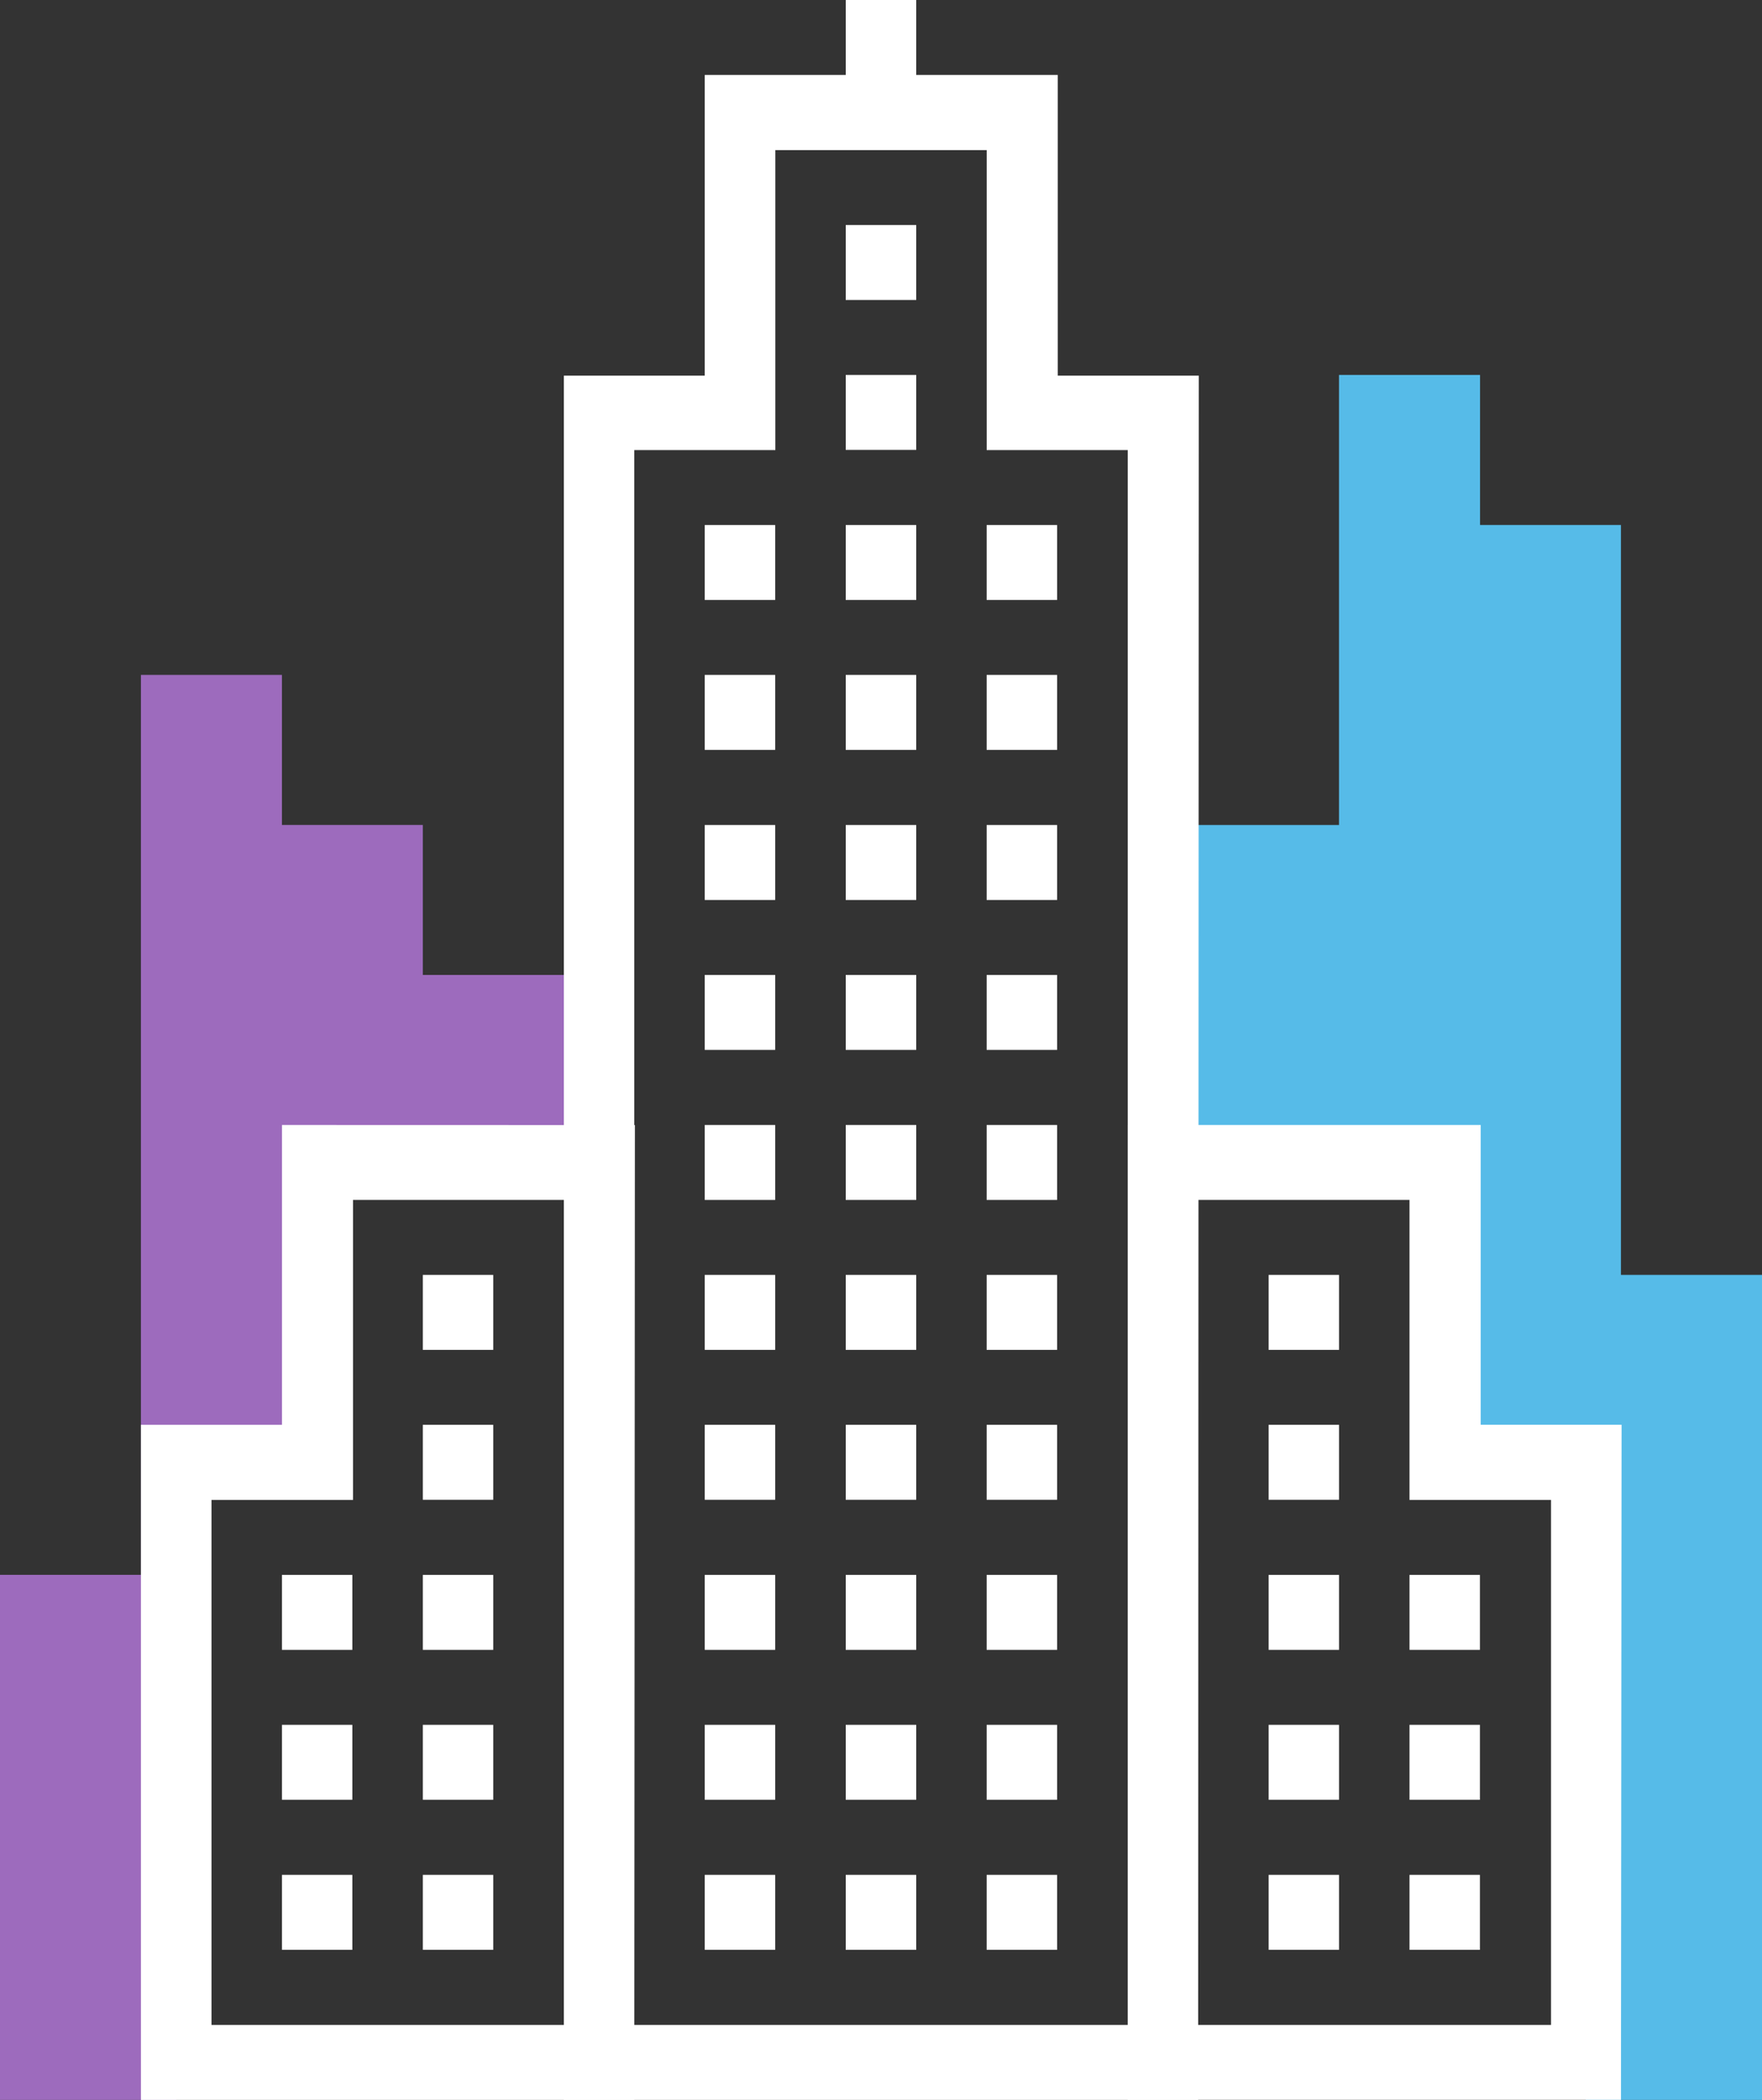 <svg id="Icon" xmlns="http://www.w3.org/2000/svg" width="54.777" height="65.27" viewBox="0 0 54.777 65.27">
  <rect x="0" y="0" width="54.777" height="65.27" fill="#333333" stroke="none"/>
  <path id="Path_2562" data-name="Path 2562" d="M82.449,22.96V36.949H78.07V47.435h7.667v9.324h4.385V76.575H95.6V50.933H91.214V27.624h-4.38V22.96Z" transform="translate(-40.822 -11.306)" fill="#56bbe8"/>
  <path id="Path_2563" data-name="Path 2563" d="M4.38,41.33V69.3H0V85.621H5.477V65.805h4.38V56.481h7.672V50.654H13.144v-4.66H8.764V41.33Z" transform="translate(0 -20.352)" fill="#9d6bbd"/>
  <rect id="Rectangle_2680" data-name="Rectangle 2680" width="2.19" height="2.33" transform="translate(26.293 6.994)" fill="#fff"/>
  <rect id="Rectangle_2681" data-name="Rectangle 2681" width="2.19" height="2.33" transform="translate(26.293 11.654)" fill="#fff"/>
  <rect id="Rectangle_2682" data-name="Rectangle 2682" width="2.19" height="2.33" transform="translate(26.293 16.319)" fill="#fff"/>
  <rect id="Rectangle_2683" data-name="Rectangle 2683" width="2.19" height="2.33" transform="translate(26.293 20.978)" fill="#fff"/>
  <rect id="Rectangle_2684" data-name="Rectangle 2684" width="2.19" height="2.33" transform="translate(26.293 25.643)" fill="#fff"/>
  <rect id="Rectangle_2685" data-name="Rectangle 2685" width="2.19" height="2.33" transform="translate(26.293 30.303)" fill="#fff"/>
  <rect id="Rectangle_2686" data-name="Rectangle 2686" width="2.19" height="2.33" transform="translate(26.293 34.967)" fill="#fff"/>
  <rect id="Rectangle_2687" data-name="Rectangle 2687" width="2.19" height="2.33" transform="translate(26.293 39.627)" fill="#fff"/>
  <rect id="Rectangle_2688" data-name="Rectangle 2688" width="2.19" height="2.33" transform="translate(26.293 44.286)" fill="#fff"/>
  <rect id="Rectangle_2689" data-name="Rectangle 2689" width="2.19" height="2.33" transform="translate(26.293 48.951)" fill="#fff"/>
  <rect id="Rectangle_2690" data-name="Rectangle 2690" width="2.19" height="2.33" transform="translate(26.293 53.611)" fill="#fff"/>
  <rect id="Rectangle_2691" data-name="Rectangle 2691" width="2.19" height="2.33" transform="translate(26.293 58.275)" fill="#fff"/>
  <rect id="Rectangle_2692" data-name="Rectangle 2692" width="2.19" height="2.33" transform="translate(30.673 16.319)" fill="#fff"/>
  <rect id="Rectangle_2693" data-name="Rectangle 2693" width="2.19" height="2.33" transform="translate(30.673 20.978)" fill="#fff"/>
  <rect id="Rectangle_2694" data-name="Rectangle 2694" width="2.19" height="2.33" transform="translate(30.673 25.643)" fill="#fff"/>
  <rect id="Rectangle_2695" data-name="Rectangle 2695" width="2.19" height="2.33" transform="translate(30.673 30.303)" fill="#fff"/>
  <rect id="Rectangle_2696" data-name="Rectangle 2696" width="2.19" height="2.33" transform="translate(30.673 34.967)" fill="#fff"/>
  <rect id="Rectangle_2697" data-name="Rectangle 2697" width="2.19" height="2.33" transform="translate(30.673 39.627)" fill="#fff"/>
  <rect id="Rectangle_2698" data-name="Rectangle 2698" width="2.19" height="2.33" transform="translate(30.673 44.286)" fill="#fff"/>
  <rect id="Rectangle_2699" data-name="Rectangle 2699" width="2.19" height="2.33" transform="translate(30.673 48.951)" fill="#fff"/>
  <rect id="Rectangle_2700" data-name="Rectangle 2700" width="2.19" height="2.33" transform="translate(30.673 53.611)" fill="#fff"/>
  <rect id="Rectangle_2701" data-name="Rectangle 2701" width="2.19" height="2.33" transform="translate(30.673 58.275)" fill="#fff"/>
  <rect id="Rectangle_2702" data-name="Rectangle 2702" width="2.19" height="2.33" transform="translate(21.909 16.319)" fill="#fff"/>
  <rect id="Rectangle_2703" data-name="Rectangle 2703" width="2.19" height="2.33" transform="translate(21.909 20.978)" fill="#fff"/>
  <rect id="Rectangle_2704" data-name="Rectangle 2704" width="2.19" height="2.33" transform="translate(21.909 25.643)" fill="#fff"/>
  <rect id="Rectangle_2705" data-name="Rectangle 2705" width="2.19" height="2.33" transform="translate(21.909 30.303)" fill="#fff"/>
  <rect id="Rectangle_2706" data-name="Rectangle 2706" width="2.19" height="2.33" transform="translate(21.909 34.967)" fill="#fff"/>
  <rect id="Rectangle_2707" data-name="Rectangle 2707" width="2.19" height="2.33" transform="translate(21.909 39.627)" fill="#fff"/>
  <rect id="Rectangle_2708" data-name="Rectangle 2708" width="2.19" height="2.33" transform="translate(21.909 44.286)" fill="#fff"/>
  <rect id="Rectangle_2709" data-name="Rectangle 2709" width="2.19" height="2.33" transform="translate(21.909 48.951)" fill="#fff"/>
  <rect id="Rectangle_2710" data-name="Rectangle 2710" width="2.19" height="2.33" transform="translate(21.909 53.611)" fill="#fff"/>
  <rect id="Rectangle_2711" data-name="Rectangle 2711" width="2.19" height="2.33" transform="translate(21.909 58.275)" fill="#fff"/>
  <path id="Path_2564" data-name="Path 2564" d="M38.93,16.249h4.385V6.925h6.57v9.324h4.385V65.2H38.93ZM41.12,4.59v9.345H36.74v53.6H56.459l.019-53.6H52.093V4.59Z" transform="translate(-19.211 -2.26)" fill="#fff"/>
  <rect id="Rectangle_2712" data-name="Rectangle 2712" width="2.19" height="3.497" transform="translate(26.293)" fill="#fff"/>
  <rect id="Rectangle_2713" data-name="Rectangle 2713" width="2.19" height="2.33" transform="translate(39.438 39.627)" fill="#fff"/>
  <rect id="Rectangle_2714" data-name="Rectangle 2714" width="2.19" height="2.33" transform="translate(39.438 44.286)" fill="#fff"/>
  <rect id="Rectangle_2715" data-name="Rectangle 2715" width="2.19" height="2.33" transform="translate(39.438 48.951)" fill="#fff"/>
  <rect id="Rectangle_2716" data-name="Rectangle 2716" width="2.19" height="2.33" transform="translate(39.438 53.611)" fill="#fff"/>
  <rect id="Rectangle_2717" data-name="Rectangle 2717" width="2.19" height="2.33" transform="translate(39.438 58.275)" fill="#fff"/>
  <rect id="Rectangle_2718" data-name="Rectangle 2718" width="2.19" height="2.33" transform="translate(43.818 48.951)" fill="#fff"/>
  <rect id="Rectangle_2719" data-name="Rectangle 2719" width="2.19" height="2.33" transform="translate(43.818 53.611)" fill="#fff"/>
  <rect id="Rectangle_2720" data-name="Rectangle 2720" width="2.19" height="2.33" transform="translate(43.818 58.275)" fill="#fff"/>
  <path id="Path_2565" data-name="Path 2565" d="M75.67,71.22h6.57v9.324h4.4V96.863H75.67Zm-2.19-2.33v30.3H88.815l.019-20.983h-4.38V68.89Z" transform="translate(-38.422 -33.923)" fill="#fff"/>
  <rect id="Rectangle_2721" data-name="Rectangle 2721" width="2.19" height="2.33" transform="translate(13.144 39.627)" fill="#fff"/>
  <rect id="Rectangle_2722" data-name="Rectangle 2722" width="2.19" height="2.33" transform="translate(13.144 44.286)" fill="#fff"/>
  <rect id="Rectangle_2723" data-name="Rectangle 2723" width="2.19" height="2.33" transform="translate(13.144 48.951)" fill="#fff"/>
  <rect id="Rectangle_2724" data-name="Rectangle 2724" width="2.19" height="2.33" transform="translate(13.144 53.611)" fill="#fff"/>
  <rect id="Rectangle_2725" data-name="Rectangle 2725" width="2.19" height="2.33" transform="translate(13.144 58.275)" fill="#fff"/>
  <rect id="Rectangle_2726" data-name="Rectangle 2726" width="2.19" height="2.33" transform="translate(8.764 48.951)" fill="#fff"/>
  <rect id="Rectangle_2727" data-name="Rectangle 2727" width="2.19" height="2.33" transform="translate(8.764 53.611)" fill="#fff"/>
  <rect id="Rectangle_2728" data-name="Rectangle 2728" width="2.19" height="2.33" transform="translate(8.764 58.275)" fill="#fff"/>
  <path id="Path_2566" data-name="Path 2566" d="M11.375,80.544h4.4V71.22h6.575V96.863H11.375Zm2.19-11.654v9.319H9.18V99.193H24.519l.019-30.3Z" transform="translate(-4.8 -33.923)" fill="#fff"/>
</svg>
